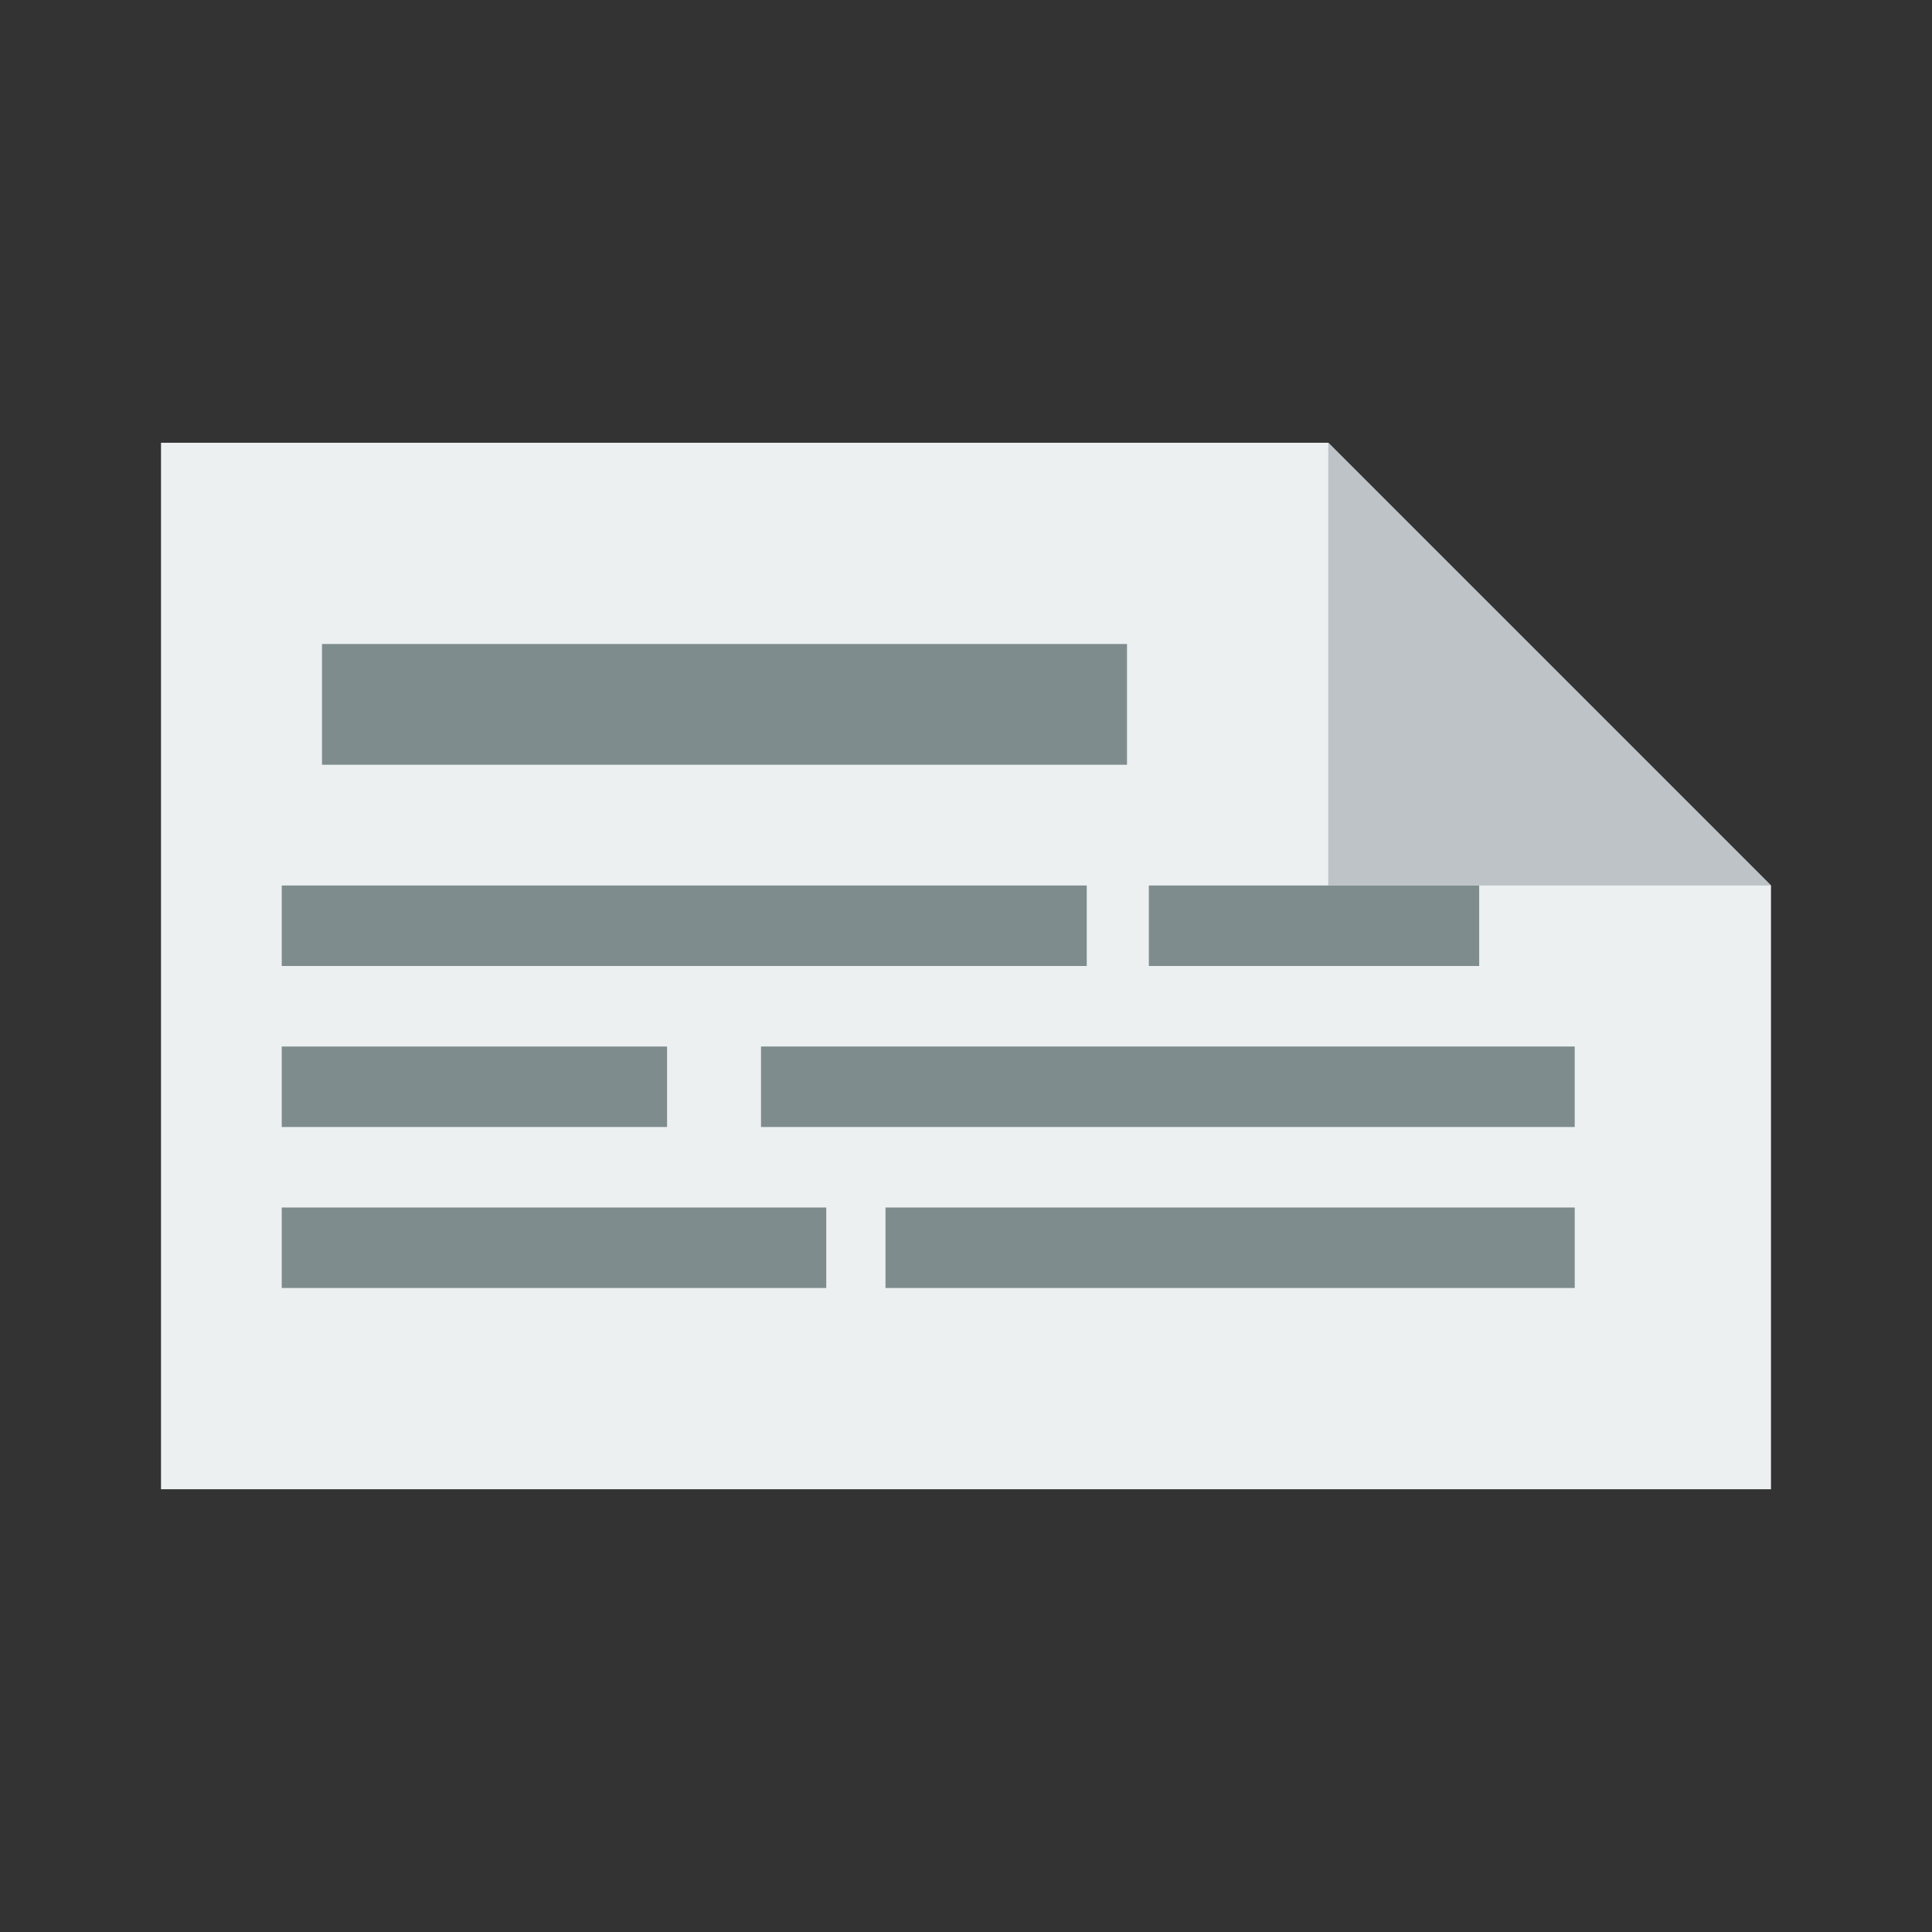 <svg xmlns="http://www.w3.org/2000/svg" width="48" height="48">
 <rect width="100%" height="100%" fill="#333333" stroke="none"/>
 <g transform="matrix(0,-1,1,0,0,48)">
  <g transform="translate(-1.153,0)">
   <path d="m 12.153,4 0,40 c 7.667,0 7.333,0 15,0 l 11,-11 0,-29 -2,0 C 25.486,4 22.819,4 12.153,4 z" style="fill:#ecf0f1" fill-rule="evenodd"/>
   <path d="m 27.153,33 0,11 11,-11 z" style="fill:#bdc3c7"/>
  </g>
  <path d="m 26,28.543 0,8.207 -2,0 0,-8.207 z" style="fill:#7f8c8d"/>
  <path d="m 32,8 0,20 -3,0 0,-20 z" style="fill:#7f8c8d"/>
  <path d="m 26,7 0,20 -2,0 0,-20 z" style="fill:#7f8c8d"/>
  <path d="m 22,18.907 0,20.216 -2,0 0,-20.216 z" style="fill:#7f8c8d"/>
  <path d="m 22,7 0,9.573 -2,0 L 20,7 z" style="fill:#7f8c8d"/>
  <path d="m 18,22 0,17.124 -2,0 0,-17.124 z" style="fill:#7f8c8d"/>
  <path d="m 18,7 0,13.528 -2,0 L 16,7 z" style="fill:#7f8c8d"/>
 </g>
</svg>
